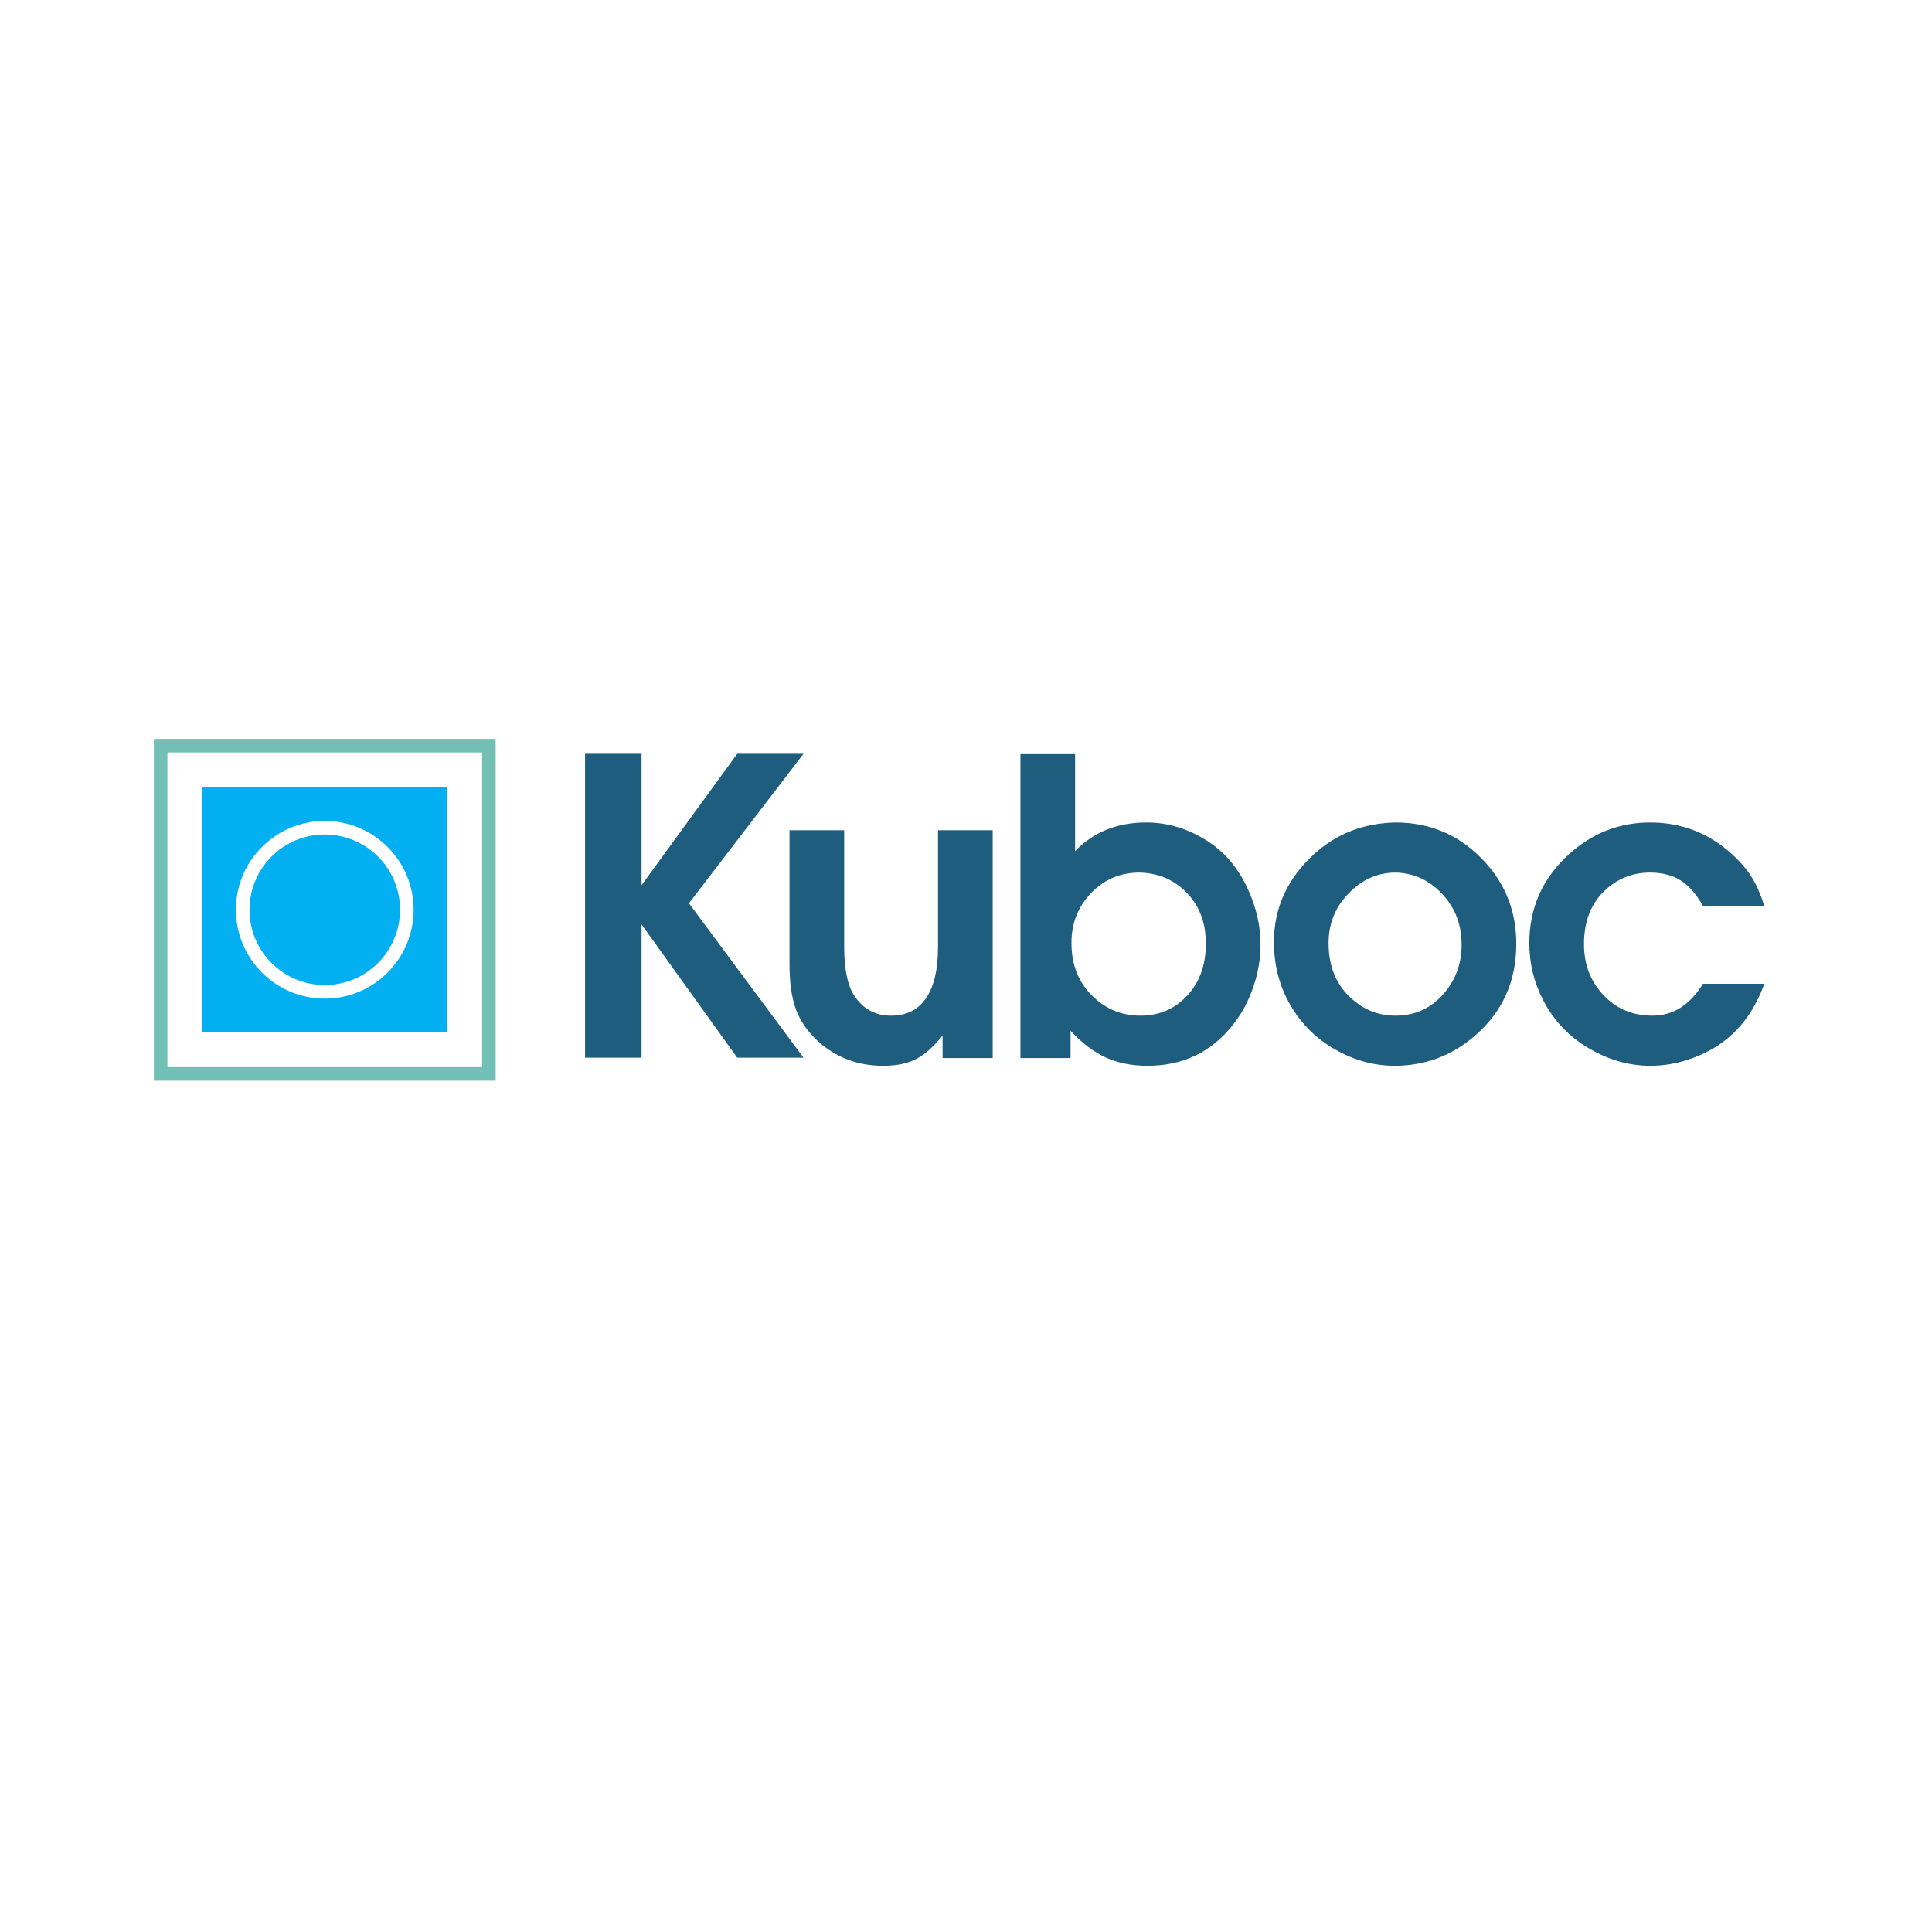 <?xml version="1.0" encoding="utf-8"?>
<!-- Generator: Adobe Illustrator 16.0.0, SVG Export Plug-In . SVG Version: 6.00 Build 0)  -->
<!DOCTYPE svg PUBLIC "-//W3C//DTD SVG 1.1//EN" "http://www.w3.org/Graphics/SVG/1.1/DTD/svg11.dtd">
<svg version="1.1" id="Layer_1" xmlns="http://www.w3.org/2000/svg" xmlns:xlink="http://www.w3.org/1999/xlink" x="0px" y="0px"
	 width="720px" height="720px" viewBox="0 0 720 720" enable-background="new 0 0 720 720" xml:space="preserve">
<g display="none">
	<path display="inline" fill-rule="evenodd" clip-rule="evenodd" fill="#1E5D7E" d="M266.807,670.479v-73.624h13.688v31.845
		l23.18-31.845h16.06l-27.761,36.223l27.761,37.401h-16.06l-23.18-32.286v32.286H266.807L266.807,670.479z M537.651,652.573h14.865
		c-2.042,5.667-5.078,10.118-9.088,13.374c-2.483,2.023-5.371,3.606-8.665,4.766c-3.274,1.159-6.549,1.729-9.824,1.729
		c-5.536,0-10.854-1.618-15.949-4.856c-4.452-2.851-7.837-6.604-10.173-11.276c-2.152-4.214-3.238-8.739-3.238-13.559
		c0-8.592,3.219-15.784,9.64-21.579c5.647-5.114,12.197-7.672,19.666-7.672c7.727,0,14.441,2.667,20.145,8.003
		c1.913,1.783,3.403,3.568,4.471,5.316c1.085,1.747,2.098,4.028,3.017,6.88h-14.865c-1.655-2.888-3.477-4.949-5.464-6.199
		c-2.004-1.233-4.451-1.857-7.357-1.857c-3.992,0-7.469,1.286-10.449,3.881c-3.698,3.2-5.557,7.689-5.557,13.447
		c0,5.078,1.674,9.29,5.004,12.64c3.055,3.128,6.918,4.69,11.59,4.69C530.403,660.3,534.487,657.724,537.651,652.573
		L537.651,652.573z M463.209,613.499c8.666,0,15.914,3.257,21.783,9.769c4.948,5.464,7.432,12.014,7.432,19.647
		c0,9.106-3.366,16.539-10.081,22.298c-5.593,4.819-12.087,7.229-19.446,7.229c-4.672,0-9.161-1.159-13.466-3.459
		c-4.709-2.483-8.444-5.94-11.204-10.356c-3.017-4.819-4.525-10.21-4.525-16.134c0-8.315,3.275-15.453,9.806-21.377
		C448.916,616.185,455.502,613.646,463.209,613.499L463.209,613.499z M463.173,625.642c-4.746,0-8.83,2.005-12.233,5.997
		c-2.668,3.09-3.992,6.807-3.992,11.111c0,5.831,1.987,10.431,5.979,13.778c2.98,2.521,6.385,3.771,10.192,3.771
		c4.931,0,8.923-1.894,12.013-5.666c2.705-3.274,4.048-7.119,4.048-11.498c0-5.482-1.969-9.971-5.924-13.503
		C470.348,627.039,466.981,625.714,463.173,625.642L463.173,625.642z M372.29,670.565v-73.624h13.245v23.493
		c4.452-4.618,10.191-6.936,17.237-6.936c5.133,0,10.026,1.453,14.644,4.379c4.361,2.759,7.672,6.678,9.972,11.755
		c2.042,4.433,3.071,8.903,3.071,13.448c0,3.459-0.588,6.899-1.784,10.357c-1.178,3.458-2.833,6.494-4.947,9.125
		c-5.207,6.585-12.088,9.878-20.66,9.878c-3.771,0-7.138-0.662-10.081-2.005c-2.944-1.343-5.795-3.495-8.555-6.494v6.623H372.29
		L372.29,670.565z M401.099,625.642c-4.6,0-8.48,1.636-11.646,4.911c-3.2,3.312-4.802,7.359-4.802,12.143
		c0,5.684,1.987,10.247,5.98,13.668c3.053,2.631,6.641,3.937,10.724,3.937c4.581,0,8.371-1.637,11.388-4.912
		c2.98-3.237,4.471-7.414,4.471-12.527c0-4.857-1.436-8.85-4.305-11.977C409.745,627.463,405.808,625.714,401.099,625.642
		L401.099,625.642z M352.322,615.375v28.239c0,5.464-0.956,9.603-2.888,12.436s-4.765,4.25-8.48,4.25
		c-3.864,0-6.862-1.655-8.997-4.948c-1.582-2.484-2.373-6.385-2.373-11.737v-28.239h-13.246v32.396
		c0,4.526,0.515,8.188,1.563,11.021c1.049,2.814,2.814,5.371,5.298,7.671c4.416,3.992,9.714,5.979,15.858,5.979
		c3.184,0,5.813-0.533,7.911-1.618c2.116-1.067,4.269-2.979,6.458-5.703v5.445h12.142v-55.19H352.322z"/>
	<path display="inline" fill-rule="evenodd" clip-rule="evenodd" fill="#1E5D7E" d="M163.979,593.244h79.525h1.641v1.642v79.524
		v1.642h-1.641h-79.525h-1.641v-1.642v-79.524v-1.642H163.979L163.979,593.244z M241.863,596.526h-76.242v76.242h76.242V596.526z"/>
	<path display="inline" fill-rule="evenodd" clip-rule="evenodd" fill="#02AFF1" d="M203.742,616.408
		c-5.037,0-9.597,2.041-12.897,5.342s-5.342,7.86-5.342,12.897s2.042,9.598,5.342,12.897c3.301,3.301,7.861,5.343,12.897,5.343
		s9.597-2.042,12.897-5.343c3.301-3.3,5.342-7.86,5.342-12.897s-2.042-9.597-5.342-12.897
		C213.339,618.449,208.779,616.408,203.742,616.408L203.742,616.408z M188.523,619.429c3.895-3.895,9.276-6.304,15.219-6.304
		c5.943,0,11.324,2.409,15.219,6.304c3.895,3.896,6.304,9.276,6.304,15.219c0,5.943-2.409,11.324-6.304,15.219
		s-9.275,6.304-15.219,6.304c-5.943,0-11.324-2.409-15.219-6.304s-6.304-9.275-6.304-15.219
		C182.22,628.705,184.629,623.323,188.523,619.429L188.523,619.429z M233.467,604.923v59.45h-59.45v-59.45H233.467z"/>
</g>
<g display="none">
	<path display="inline" fill-rule="evenodd" clip-rule="evenodd" fill="#1E5D7E" d="M266.807,571.944V498.32h13.688v31.846
		l23.18-31.846h16.06l-27.761,36.224l27.761,37.4h-16.06l-23.18-32.286v32.286H266.807L266.807,571.944z M537.652,554.039h14.864
		c-2.042,5.667-5.077,10.118-9.088,13.375c-2.483,2.023-5.371,3.606-8.664,4.765c-3.275,1.159-6.55,1.729-9.825,1.729
		c-5.536,0-10.853-1.618-15.949-4.856c-4.452-2.852-7.837-6.604-10.173-11.277c-2.152-4.214-3.238-8.738-3.238-13.559
		c0-8.591,3.219-15.784,9.64-21.579c5.647-5.114,12.197-7.672,19.666-7.672c7.727,0,14.441,2.668,20.145,8.004
		c1.913,1.783,3.403,3.567,4.471,5.316c1.085,1.746,2.098,4.028,3.017,6.879h-14.864c-1.656-2.888-3.478-4.948-5.464-6.199
		c-2.005-1.233-4.452-1.857-7.358-1.857c-3.992,0-7.469,1.287-10.449,3.881c-3.698,3.201-5.557,7.689-5.557,13.448
		c0,5.077,1.675,9.29,5.004,12.639c3.055,3.128,6.918,4.691,11.59,4.691C530.403,561.767,534.488,559.19,537.652,554.039
		L537.652,554.039z M463.21,514.965c8.665,0,15.913,3.257,21.782,9.769c4.948,5.464,7.432,12.014,7.432,19.648
		c0,9.106-3.366,16.538-10.081,22.297c-5.593,4.819-12.087,7.229-19.446,7.229c-4.672,0-9.161-1.159-13.466-3.459
		c-4.709-2.483-8.443-5.941-11.204-10.356c-3.017-4.82-4.524-10.211-4.524-16.135c0-8.315,3.274-15.453,9.805-21.377
		C448.916,517.65,455.502,515.112,463.21,514.965L463.21,514.965z M463.173,527.107c-4.746,0-8.83,2.005-12.233,5.997
		c-2.667,3.09-3.992,6.807-3.992,11.111c0,5.831,1.987,10.431,5.979,13.778c2.98,2.521,6.385,3.772,10.192,3.772
		c4.931,0,8.923-1.895,12.013-5.666c2.705-3.275,4.048-7.12,4.048-11.499c0-5.481-1.969-9.971-5.924-13.502
		C470.348,528.505,466.981,527.181,463.173,527.107L463.173,527.107z M372.29,572.032v-73.624h13.245V521.9
		c4.452-4.617,10.191-6.936,17.237-6.936c5.133,0,10.026,1.454,14.644,4.379c4.361,2.759,7.672,6.678,9.972,11.756
		c2.042,4.433,3.072,8.903,3.072,13.447c0,3.459-0.589,6.899-1.785,10.358c-1.178,3.457-2.833,6.493-4.947,9.124
		c-5.207,6.585-12.088,9.879-20.66,9.879c-3.771,0-7.138-0.663-10.081-2.006c-2.944-1.343-5.795-3.495-8.555-6.493v6.623H372.29
		L372.29,572.032z M401.099,527.107c-4.6,0-8.48,1.636-11.646,4.911c-3.2,3.312-4.802,7.359-4.802,12.143
		c0,5.685,1.987,10.247,5.98,13.668c3.053,2.631,6.641,3.938,10.724,3.938c4.582,0,8.371-1.638,11.389-4.913
		c2.979-3.236,4.47-7.414,4.47-12.526c0-4.857-1.436-8.85-4.305-11.978C409.745,528.929,405.808,527.181,401.099,527.107
		L401.099,527.107z M352.322,516.841v28.239c0,5.464-0.956,9.604-2.888,12.437s-4.765,4.25-8.48,4.25
		c-3.864,0-6.862-1.656-8.997-4.949c-1.582-2.483-2.373-6.384-2.373-11.737v-28.239h-13.246v32.397c0,4.525,0.515,8.187,1.563,11.02
		c1.049,2.814,2.814,5.371,5.298,7.671c4.416,3.992,9.714,5.979,15.858,5.979c3.184,0,5.813-0.533,7.911-1.618
		c2.116-1.068,4.269-2.98,6.458-5.704v5.446h12.142v-55.191H352.322z"/>
	<path display="inline" fill-rule="evenodd" clip-rule="evenodd" fill="#02AFF1" d="M163.98,494.71h79.525h1.642v1.642v79.524v1.642
		h-1.642H163.98h-1.642v-1.642v-79.524v-1.642H163.98L163.98,494.71z M241.863,497.993h-76.242v76.241h76.242V497.993z"/>
	<path display="inline" fill-rule="evenodd" clip-rule="evenodd" fill="#72BFB5" d="M203.742,517.874
		c-5.037,0-9.597,2.042-12.897,5.343c-3.301,3.3-5.342,7.86-5.342,12.897c0,5.036,2.042,9.597,5.342,12.897
		s7.861,5.342,12.897,5.342c5.037,0,9.597-2.041,12.898-5.342c3.3-3.301,5.342-7.861,5.342-12.897c0-5.037-2.042-9.598-5.342-12.897
		C213.339,519.916,208.779,517.874,203.742,517.874L203.742,517.874z M188.523,520.896c3.895-3.896,9.276-6.304,15.219-6.304
		c5.943,0,11.324,2.408,15.219,6.304c3.895,3.895,6.304,9.275,6.304,15.219c0,5.942-2.409,11.323-6.304,15.219
		c-3.895,3.895-9.275,6.304-15.219,6.304c-5.943,0-11.324-2.409-15.219-6.304c-3.895-3.895-6.304-9.276-6.304-15.219
		C182.22,530.171,184.629,524.79,188.523,520.896L188.523,520.896z M233.468,506.389v59.45h-59.451v-59.45H233.468z"/>
</g>
<g display="none">
	<path display="inline" fill-rule="evenodd" clip-rule="evenodd" fill="#1E5D7E" d="M266.807,473.411v-73.624h13.688v31.846
		l23.18-31.846h16.06l-27.761,36.224l27.761,37.4h-16.06l-23.18-32.286v32.286H266.807L266.807,473.411z M537.652,455.506h14.864
		c-2.042,5.667-5.077,10.118-9.088,13.375c-2.483,2.022-5.371,3.605-8.664,4.765c-3.275,1.159-6.55,1.729-9.825,1.729
		c-5.536,0-10.853-1.618-15.949-4.856c-4.452-2.851-7.837-6.604-10.173-11.276c-2.152-4.214-3.238-8.739-3.238-13.559
		c0-8.592,3.219-15.784,9.64-21.579c5.647-5.114,12.197-7.672,19.666-7.672c7.727,0,14.441,2.667,20.145,8.003
		c1.913,1.784,3.403,3.568,4.471,5.316c1.085,1.747,2.098,4.029,3.017,6.88h-14.864c-1.656-2.888-3.478-4.948-5.464-6.199
		c-2.005-1.233-4.452-1.857-7.358-1.857c-3.992,0-7.469,1.287-10.449,3.881c-3.698,3.201-5.557,7.689-5.557,13.447
		c0,5.078,1.675,9.291,5.004,12.64c3.055,3.128,6.918,4.691,11.59,4.691C530.403,463.233,534.488,460.657,537.652,455.506
		L537.652,455.506z M463.21,416.432c8.665,0,15.913,3.257,21.782,9.769c4.948,5.464,7.432,12.014,7.432,19.647
		c0,9.106-3.366,16.539-10.081,22.298c-5.593,4.819-12.087,7.229-19.446,7.229c-4.672,0-9.161-1.159-13.466-3.459
		c-4.709-2.483-8.443-5.94-11.204-10.356c-3.017-4.819-4.524-10.21-4.524-16.135c0-8.314,3.274-15.452,9.805-21.376
		C448.916,419.117,455.502,416.579,463.21,416.432L463.21,416.432z M463.173,428.574c-4.746,0-8.83,2.005-12.233,5.997
		c-2.667,3.09-3.992,6.807-3.992,11.111c0,5.831,1.987,10.431,5.979,13.778c2.98,2.521,6.385,3.772,10.192,3.772
		c4.931,0,8.923-1.895,12.013-5.666c2.705-3.275,4.048-7.12,4.048-11.499c0-5.482-1.969-9.971-5.924-13.502
		C470.348,429.972,466.981,428.647,463.173,428.574L463.173,428.574z M372.29,473.498v-73.623h13.245v23.492
		c4.452-4.618,10.191-6.936,17.237-6.936c5.133,0,10.026,1.453,14.644,4.379c4.361,2.759,7.672,6.678,9.972,11.756
		c2.042,4.433,3.072,8.902,3.072,13.447c0,3.459-0.589,6.899-1.785,10.358c-1.178,3.457-2.833,6.493-4.947,9.124
		c-5.207,6.585-12.088,9.878-20.66,9.878c-3.771,0-7.138-0.662-10.081-2.005c-2.944-1.343-5.795-3.495-8.555-6.494v6.623H372.29
		L372.29,473.498z M401.099,428.574c-4.6,0-8.48,1.636-11.646,4.911c-3.2,3.312-4.802,7.359-4.802,12.143
		c0,5.684,1.987,10.247,5.98,13.668c3.053,2.631,6.641,3.938,10.724,3.938c4.582,0,8.371-1.638,11.389-4.913
		c2.979-3.236,4.47-7.414,4.47-12.527c0-4.857-1.436-8.849-4.305-11.977C409.745,430.396,405.808,428.647,401.099,428.574
		L401.099,428.574z M352.322,418.308v28.239c0,5.464-0.956,9.604-2.888,12.437c-1.932,2.832-4.765,4.25-8.48,4.25
		c-3.864,0-6.862-1.656-8.997-4.949c-1.582-2.483-2.373-6.385-2.373-11.737v-28.239h-13.246v32.396
		c0,4.526,0.515,8.188,1.563,11.021c1.049,2.814,2.814,5.371,5.298,7.671c4.416,3.992,9.714,5.979,15.858,5.979
		c3.184,0,5.813-0.533,7.911-1.618c2.116-1.067,4.269-2.979,6.458-5.703v5.445h12.142v-55.19H352.322z"/>
	<path display="inline" fill-rule="evenodd" clip-rule="evenodd" fill="#1E5D7E" d="M163.98,396.177h79.525h1.642v1.642v79.524
		v1.642h-1.642H163.98h-1.642v-1.642v-79.524v-1.642H163.98L163.98,396.177z M241.863,399.459h-76.242v76.242h76.242V399.459z"/>
	<path display="inline" fill-rule="evenodd" clip-rule="evenodd" fill="#72BFB5" d="M203.742,419.341
		c-5.037,0-9.597,2.041-12.897,5.342s-5.342,7.861-5.342,12.898c0,5.036,2.042,9.597,5.342,12.897
		c3.301,3.3,7.861,5.342,12.897,5.342c5.037,0,9.597-2.042,12.898-5.342c3.3-3.301,5.342-7.861,5.342-12.897
		c0-5.037-2.042-9.598-5.342-12.898C213.339,421.382,208.779,419.341,203.742,419.341L203.742,419.341z M188.523,422.362
		c3.895-3.896,9.276-6.305,15.219-6.305c5.943,0,11.324,2.409,15.219,6.305c3.895,3.895,6.304,9.275,6.304,15.219
		c0,5.942-2.409,11.323-6.304,15.218c-3.895,3.896-9.275,6.305-15.219,6.305c-5.943,0-11.324-2.409-15.219-6.305
		c-3.895-3.895-6.304-9.275-6.304-15.218C182.22,431.638,184.629,426.257,188.523,422.362L188.523,422.362z M233.468,407.855v59.45
		h-59.451v-59.45H233.468z"/>
</g>
<g>
	<path fill-rule="evenodd" clip-rule="evenodd" fill="#1E5D7E" d="M218.035,394.16V280.914h21.054v48.983l35.655-48.983h24.703
		l-42.701,55.717l42.701,57.529h-24.703l-35.655-49.662v49.662H218.035L218.035,394.16z M634.647,366.619h22.864
		c-3.141,8.718-7.81,15.563-13.979,20.572c-3.82,3.113-8.262,5.548-13.327,7.329c-5.038,1.783-10.075,2.66-15.113,2.66
		c-8.516,0-16.693-2.488-24.533-7.47c-6.848-4.387-12.055-10.159-15.647-17.347c-3.311-6.481-4.981-13.441-4.981-20.855
		c0-13.215,4.951-24.278,14.828-33.192c8.687-7.868,18.762-11.802,30.25-11.802c11.885,0,22.214,4.103,30.986,12.311
		c2.942,2.743,5.234,5.488,6.876,8.177c1.669,2.688,3.228,6.196,4.641,10.582h-22.864c-2.548-4.442-5.349-7.612-8.404-9.535
		c-3.084-1.897-6.849-2.859-11.318-2.859c-6.141,0-11.488,1.98-16.073,5.97c-5.688,4.923-8.547,11.828-8.547,20.686
		c0,7.811,2.576,14.29,7.697,19.441c4.698,4.811,10.641,7.216,17.827,7.216C623.497,378.505,629.78,374.542,634.647,366.619
		L634.647,366.619z M520.141,306.516c13.329,0,24.478,5.01,33.506,15.026c7.611,8.404,11.431,18.479,11.431,30.222
		c0,14.008-5.178,25.44-15.506,34.297c-8.603,7.415-18.593,11.12-29.912,11.12c-7.187,0-14.092-1.782-20.713-5.32
		c-7.244-3.819-12.988-9.139-17.234-15.93c-4.641-7.414-6.96-15.707-6.96-24.819c0-12.79,5.037-23.769,15.082-32.881
		C498.154,310.646,508.285,306.743,520.141,306.516L520.141,306.516z M520.084,325.192c-7.301,0-13.582,3.085-18.817,9.226
		c-4.103,4.753-6.141,10.47-6.141,17.091c0,8.97,3.057,16.044,9.196,21.195c4.584,3.877,9.82,5.801,15.678,5.801
		c7.584,0,13.725-2.914,18.478-8.716c4.161-5.037,6.227-10.95,6.227-17.687c0-8.432-3.028-15.337-9.112-20.77
		C531.12,327.343,525.942,325.305,520.084,325.192L520.084,325.192z M380.289,394.295V281.048h20.373v36.136
		c6.849-7.103,15.677-10.668,26.515-10.668c7.896,0,15.423,2.236,22.524,6.736c6.709,4.243,11.801,10.271,15.339,18.081
		c3.141,6.818,4.726,13.695,4.726,20.686c0,5.32-0.906,10.612-2.746,15.933c-1.812,5.317-4.357,9.989-7.61,14.036
		c-8.009,10.127-18.593,15.193-31.779,15.193c-5.801,0-10.979-1.02-15.506-3.085c-4.529-2.065-8.914-5.376-13.159-9.988v10.188
		H380.289L380.289,394.295z M424.602,325.192c-7.074,0-13.044,2.517-17.912,7.554c-4.923,5.094-7.387,11.321-7.387,18.679
		c0,8.743,3.057,15.762,9.199,21.023c4.695,4.047,10.215,6.057,16.495,6.057c7.048,0,12.876-2.519,17.518-7.557
		c4.583-4.979,6.876-11.403,6.876-19.269c0-7.472-2.208-13.612-6.622-18.423C437.902,327.995,431.846,325.305,424.602,325.192
		L424.602,325.192z M349.575,309.401v43.438c0,8.404-1.47,14.771-4.442,19.129s-7.329,6.537-13.044,6.537
		c-5.944,0-10.556-2.546-13.838-7.612c-2.433-3.82-3.649-9.82-3.649-18.054v-43.438h-20.375v49.833
		c0,6.962,0.792,12.593,2.405,16.952c1.614,4.329,4.329,8.261,8.15,11.798c6.792,6.141,14.941,9.197,24.393,9.197
		c4.896,0,8.941-0.819,12.168-2.488c3.255-1.644,6.566-4.585,9.933-8.774v8.377h18.676v-84.894H349.575z"/>
	<path fill-rule="evenodd" clip-rule="evenodd" fill="#72BFB5" d="M59.868,275.36h122.325h2.525v2.524v122.325v2.525h-2.525H59.868
		h-2.525v-2.525V277.884v-2.524H59.868L59.868,275.36z M179.667,280.409H62.393v117.275h117.275V280.409z"/>
	<path fill-rule="evenodd" clip-rule="evenodd" fill="#02AFF1" d="M121.03,310.991c-7.748,0-14.762,3.14-19.839,8.217
		c-5.077,5.077-8.217,12.091-8.217,19.839c0,7.747,3.14,14.761,8.217,19.839c5.077,5.077,12.091,8.217,19.839,8.217
		c7.748,0,14.762-3.14,19.839-8.217c5.077-5.077,8.217-12.092,8.217-19.839c0-7.748-3.14-14.762-8.217-19.839
		C135.792,314.131,128.778,310.991,121.03,310.991L121.03,310.991z M97.621,315.637c5.991-5.99,14.268-9.696,23.409-9.696
		c9.142,0,17.419,3.706,23.409,9.696c5.991,5.992,9.697,14.268,9.697,23.41s-3.706,17.418-9.697,23.409
		c-5.99,5.99-14.267,9.696-23.409,9.696c-9.142,0-17.418-3.706-23.409-9.696c-5.991-5.991-9.697-14.267-9.697-23.409
		S91.63,321.628,97.621,315.637L97.621,315.637z M166.754,293.324v91.447H75.307v-91.447H166.754z"/>
</g>
<g display="none">
	<path display="inline" fill-rule="evenodd" clip-rule="evenodd" fill="#1A1A1A" d="M231.059,420.931V316.174h19.476v45.312
		l32.981-45.312h22.851l-39.5,51.541l39.5,53.216h-22.851l-32.981-45.938v45.938H231.059L231.059,420.931z M616.436,395.454h21.149
		c-2.905,8.064-7.225,14.398-12.931,19.03c-3.534,2.88-7.643,5.13-12.328,6.781c-4.66,1.647-9.319,2.459-13.979,2.459
		c-7.877,0-15.441-2.304-22.693-6.911c-6.335-4.056-11.151-9.396-14.475-16.045c-3.063-5.995-4.608-12.434-4.608-19.292
		c0-12.224,4.58-22.458,13.716-30.703c8.036-7.278,17.355-10.917,27.982-10.917c10.994,0,20.548,3.795,28.663,11.388
		c2.722,2.538,4.843,5.078,6.361,7.565c1.544,2.486,2.984,5.732,4.292,9.789h-21.149c-2.357-4.108-4.948-7.041-7.774-8.82
		c-2.854-1.755-6.335-2.644-10.471-2.644c-5.68,0-10.627,1.832-14.867,5.522c-5.263,4.555-7.906,10.941-7.906,19.134
		c0,7.226,2.383,13.219,7.119,17.985c4.347,4.449,9.844,6.674,16.491,6.674C606.121,406.449,611.933,402.783,616.436,395.454
		L616.436,395.454z M510.514,339.856c12.329,0,22.643,4.634,30.993,13.899c7.041,7.774,10.574,17.094,10.574,27.957
		c0,12.957-4.789,23.531-14.344,31.726c-7.958,6.857-17.198,10.286-27.67,10.286c-6.647,0-13.034-1.65-19.159-4.921
		c-6.701-3.535-12.015-8.454-15.942-14.736c-4.292-6.858-6.438-14.528-6.438-22.958c0-11.83,4.659-21.986,13.95-30.416
		C490.176,343.678,499.546,340.066,510.514,339.856L510.514,339.856z M510.461,357.134c-6.753,0-12.563,2.854-17.406,8.534
		c-3.795,4.396-5.681,9.684-5.681,15.809c0,8.298,2.828,14.843,8.507,19.604c4.241,3.588,9.085,5.368,14.502,5.368
		c7.016,0,12.696-2.695,17.093-8.063c3.849-4.659,5.76-10.13,5.76-16.361c0-7.8-2.802-14.186-8.429-19.211
		C520.67,359.123,515.88,357.238,510.461,357.134L510.461,357.134z M381.146,421.055V316.299h18.847v33.426
		c6.335-6.57,14.501-9.869,24.526-9.869c7.304,0,14.266,2.068,20.836,6.231c6.205,3.925,10.916,9.501,14.188,16.727
		c2.905,6.307,4.371,12.667,4.371,19.133c0,4.922-0.838,9.817-2.54,14.739c-1.676,4.919-4.031,9.238-7.039,12.982
		c-7.409,9.369-17.199,14.056-29.396,14.056c-5.366,0-10.156-0.941-14.345-2.854c-4.189-1.911-8.245-4.972-12.172-9.239v9.423
		H381.146L381.146,421.055z M422.138,357.134c-6.545,0-12.066,2.328-16.569,6.987c-4.554,4.713-6.833,10.473-6.833,17.277
		c0,8.088,2.828,14.581,8.51,19.448c4.344,3.743,9.448,5.603,15.258,5.603c6.52,0,11.911-2.33,16.205-6.991
		c4.239-4.604,6.359-10.548,6.359-17.823c0-6.912-2.042-12.592-6.125-17.041C434.44,359.725,428.838,357.238,422.138,357.134
		L422.138,357.134z M352.736,342.526v40.181c0,7.773-1.36,13.664-4.109,17.695c-2.749,4.03-6.779,6.047-12.066,6.047
		c-5.499,0-9.764-2.355-12.801-7.042c-2.25-3.534-3.375-9.084-3.375-16.7v-40.181h-18.848v46.097c0,6.439,0.733,11.649,2.225,15.68
		c1.493,4.004,4.005,7.642,7.539,10.916c6.283,5.679,13.821,8.506,22.563,8.506c4.53,0,8.271-0.759,11.256-2.304
		c3.011-1.518,6.074-4.239,9.188-8.114v7.748h17.276v-78.529H352.736z"/>
	<path display="inline" fill-rule="evenodd" clip-rule="evenodd" fill="#1A1A1A" d="M84.75,311.037h113.153h2.336v2.336v113.154
		v2.334h-2.336H84.75h-2.336v-2.334V313.373v-2.336H84.75L84.75,311.037z M195.568,315.708H87.085v108.482h108.482V315.708z"/>
	<path display="inline" fill-rule="evenodd" clip-rule="evenodd" fill="#1A1A1A" d="M141.327,343.996
		c-7.167,0-13.655,2.905-18.352,7.601c-4.696,4.697-7.601,11.185-7.601,18.352c0,7.166,2.905,13.654,7.601,18.352
		c4.697,4.695,11.185,7.601,18.352,7.601c7.167,0,13.655-2.905,18.352-7.601c4.696-4.695,7.601-11.186,7.601-18.352
		c0-7.167-2.905-13.656-7.601-18.352C154.982,346.901,148.494,343.996,141.327,343.996L141.327,343.996z M119.672,348.295
		c5.542-5.542,13.198-8.97,21.654-8.97c8.457,0,16.113,3.428,21.654,8.97c5.542,5.542,8.97,13.197,8.97,21.654
		c0,8.456-3.428,16.112-8.97,21.653c-5.542,5.542-13.198,8.971-21.654,8.971c-8.456,0-16.112-3.429-21.654-8.971
		c-5.542-5.541-8.969-13.197-8.969-21.653C110.703,361.492,114.131,353.836,119.672,348.295L119.672,348.295z M183.622,327.654
		v84.591h-84.59v-84.591H183.622z"/>
</g>
</svg>
